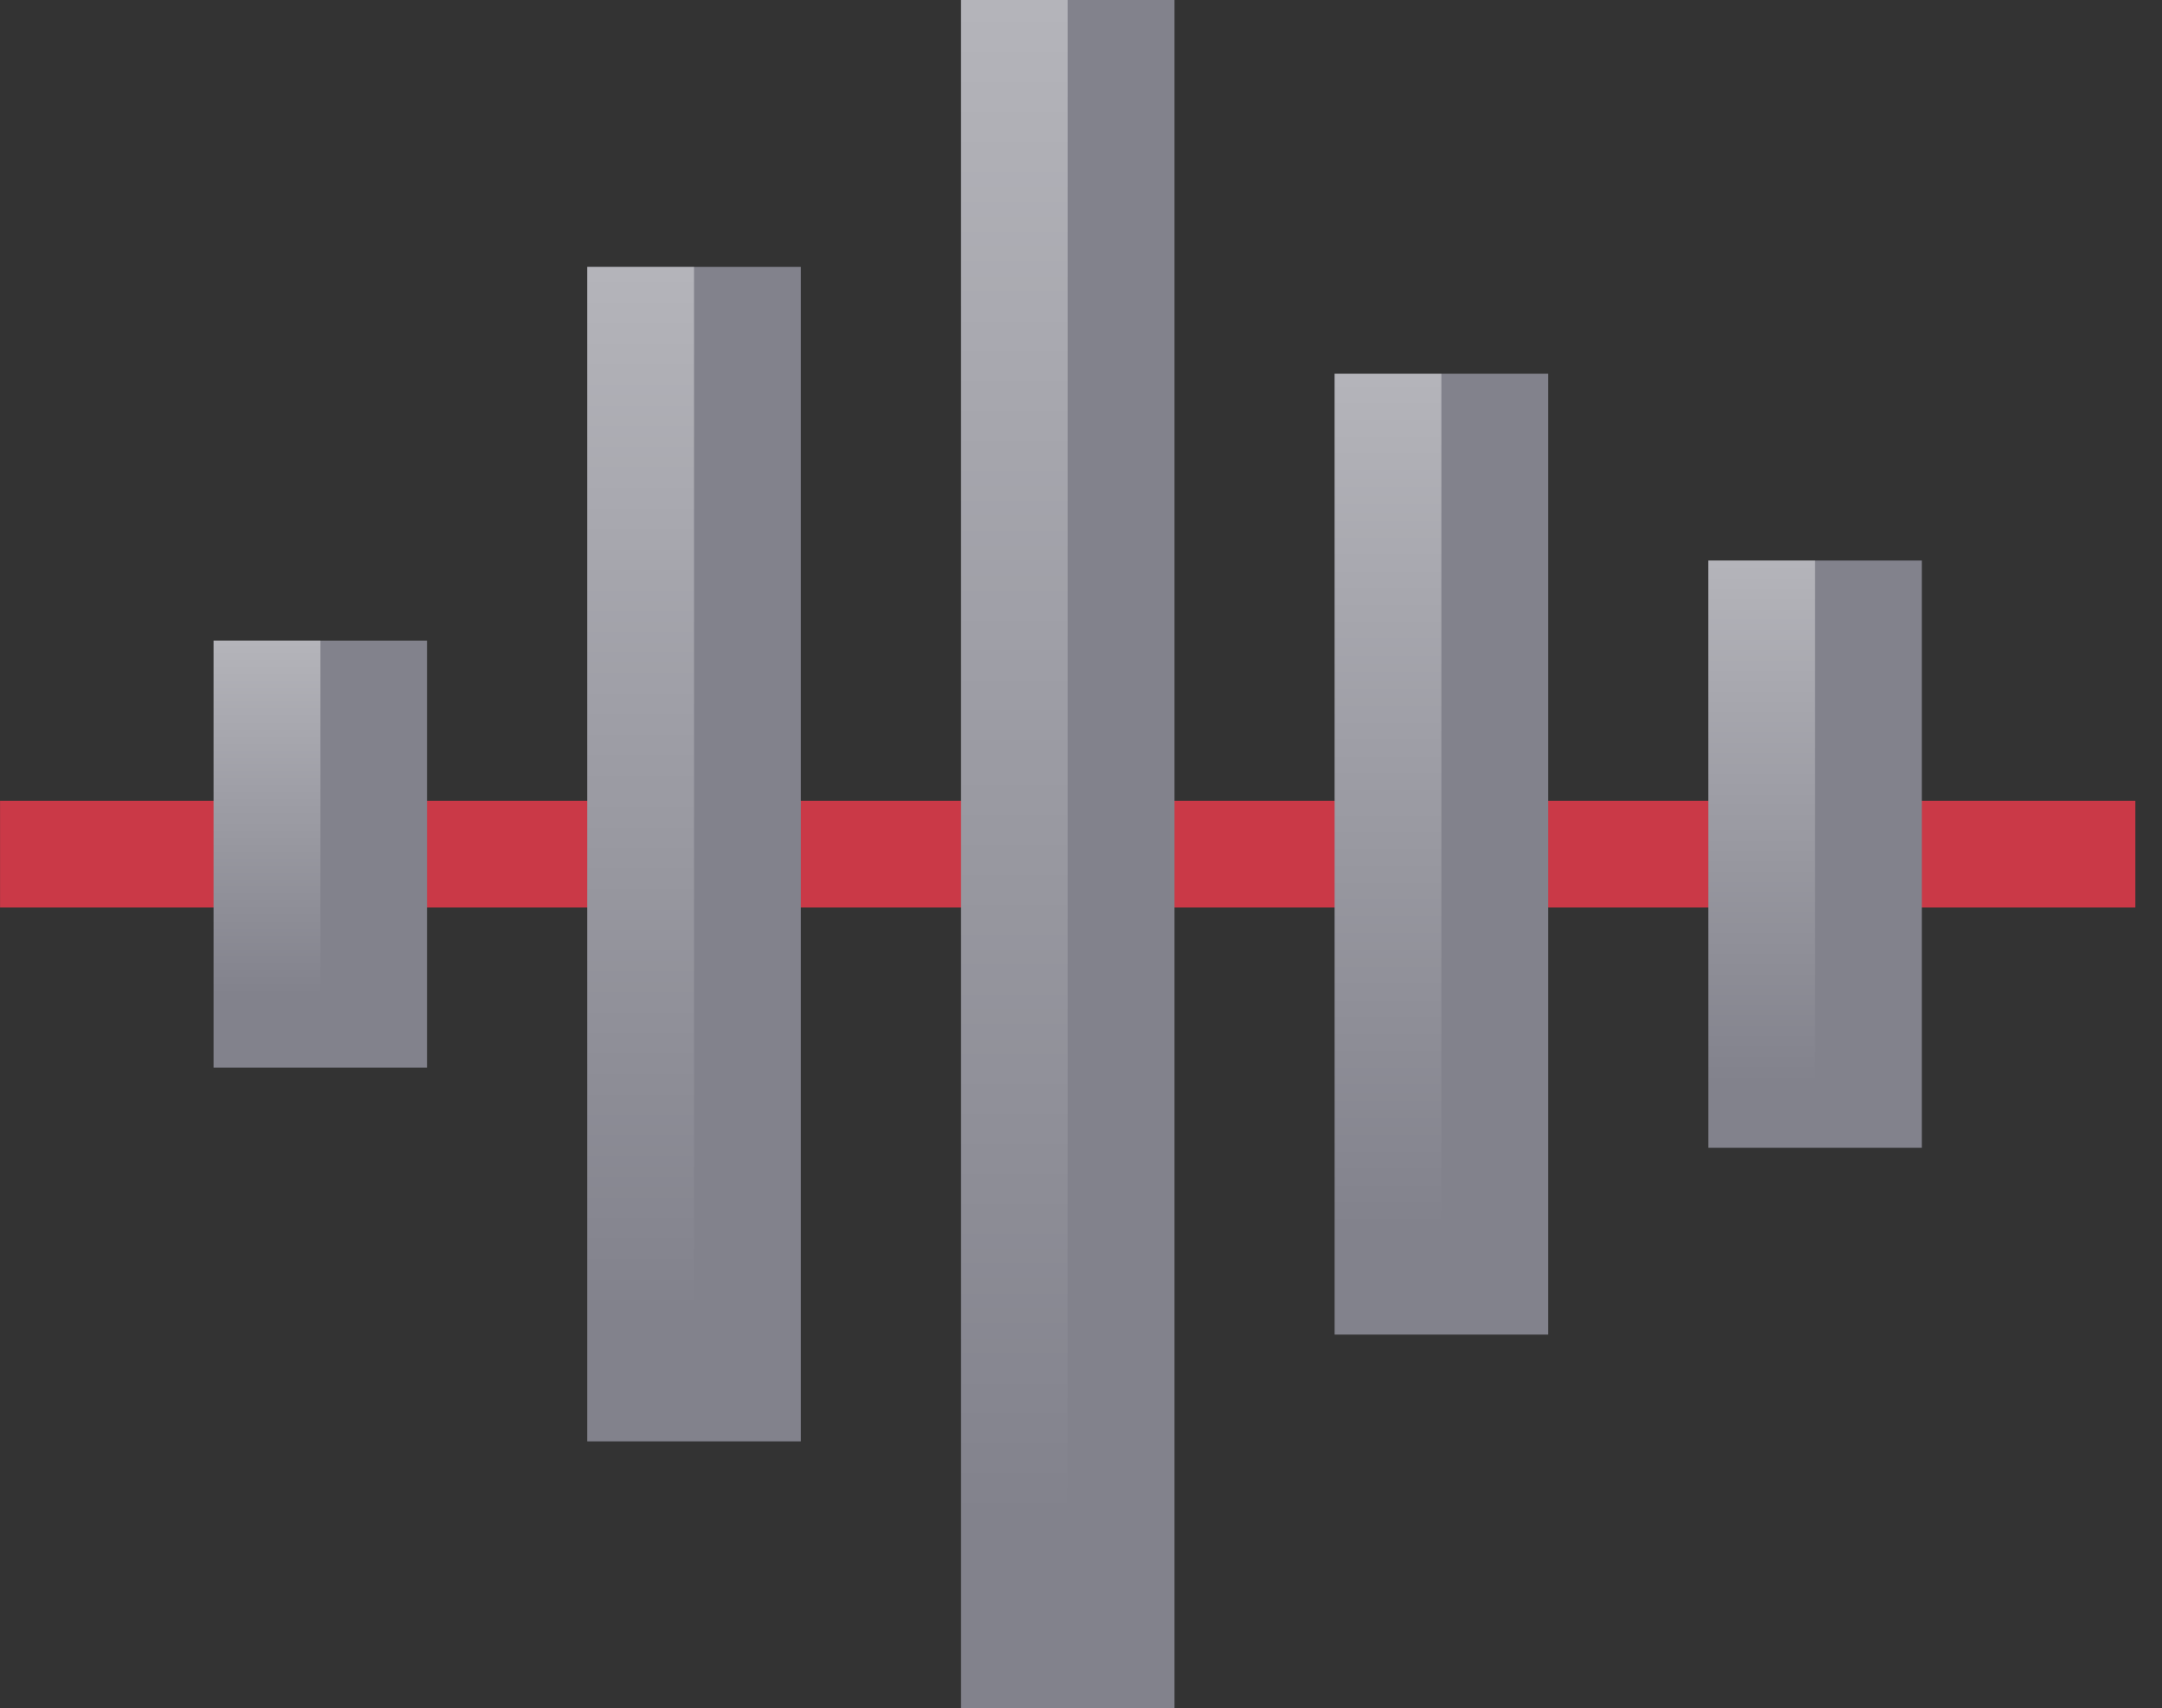 <svg width="81" height="64" viewBox="0 0 81 64" fill="none" xmlns="http://www.w3.org/2000/svg">
    <rect x="0" y="0" width="81" height="64" fill="#333333" stroke="none"/>
    <path d="M0.002 32L80.002 32" stroke="#CA3947" stroke-width="4"/>
    <path d="M68.002 21V43" stroke="#82828C" stroke-width="8"/>
    <path opacity="0.4" d="M66.002 43V21" stroke="url(#paint0_linear)" stroke-width="4"/>
    <path d="M54.002 14V50" stroke="#82828C" stroke-width="8"/>
    <path opacity="0.4" d="M52.002 50V14" stroke="url(#paint1_linear)" stroke-width="4"/>
    <path d="M40.002 0V64" stroke="#82828C" stroke-width="8"/>
    <path opacity="0.4" d="M38.002 64V0" stroke="url(#paint2_linear)" stroke-width="4"/>
    <path d="M26.002 10V54" stroke="#82828C" stroke-width="8"/>
    <path opacity="0.4" d="M24.002 54V10" stroke="url(#paint3_linear)" stroke-width="4"/>
    <path d="M12.002 24V40" stroke="#82828C" stroke-width="8"/>
    <path opacity="0.4" d="M10.002 40V24" stroke="url(#paint4_linear)" stroke-width="4"/>
    <defs>
        <linearGradient id="paint0_linear" x1="69.002" y1="21" x2="69.002" y2="40.643" gradientUnits="userSpaceOnUse">
            <stop stop-color="white"/>
            <stop offset="1" stop-color="white" stop-opacity="0"/>
        </linearGradient>
        <linearGradient id="paint1_linear" x1="55.002" y1="14" x2="55.002" y2="46.143" gradientUnits="userSpaceOnUse">
            <stop stop-color="white"/>
            <stop offset="1" stop-color="white" stop-opacity="0"/>
        </linearGradient>
        <linearGradient id="paint2_linear" x1="41.002" y1="0" x2="41.002" y2="57.143" gradientUnits="userSpaceOnUse">
            <stop stop-color="white"/>
            <stop offset="1" stop-color="white" stop-opacity="0"/>
        </linearGradient>
        <linearGradient id="paint3_linear" x1="27.002" y1="10" x2="27.002" y2="49.286" gradientUnits="userSpaceOnUse">
            <stop stop-color="white"/>
            <stop offset="1" stop-color="white" stop-opacity="0"/>
        </linearGradient>
        <linearGradient id="paint4_linear" x1="13.002" y1="24" x2="13.002" y2="37.333" gradientUnits="userSpaceOnUse">
            <stop stop-color="white"/>
            <stop offset="1" stop-color="white" stop-opacity="0"/>
        </linearGradient>
    </defs>
</svg>
